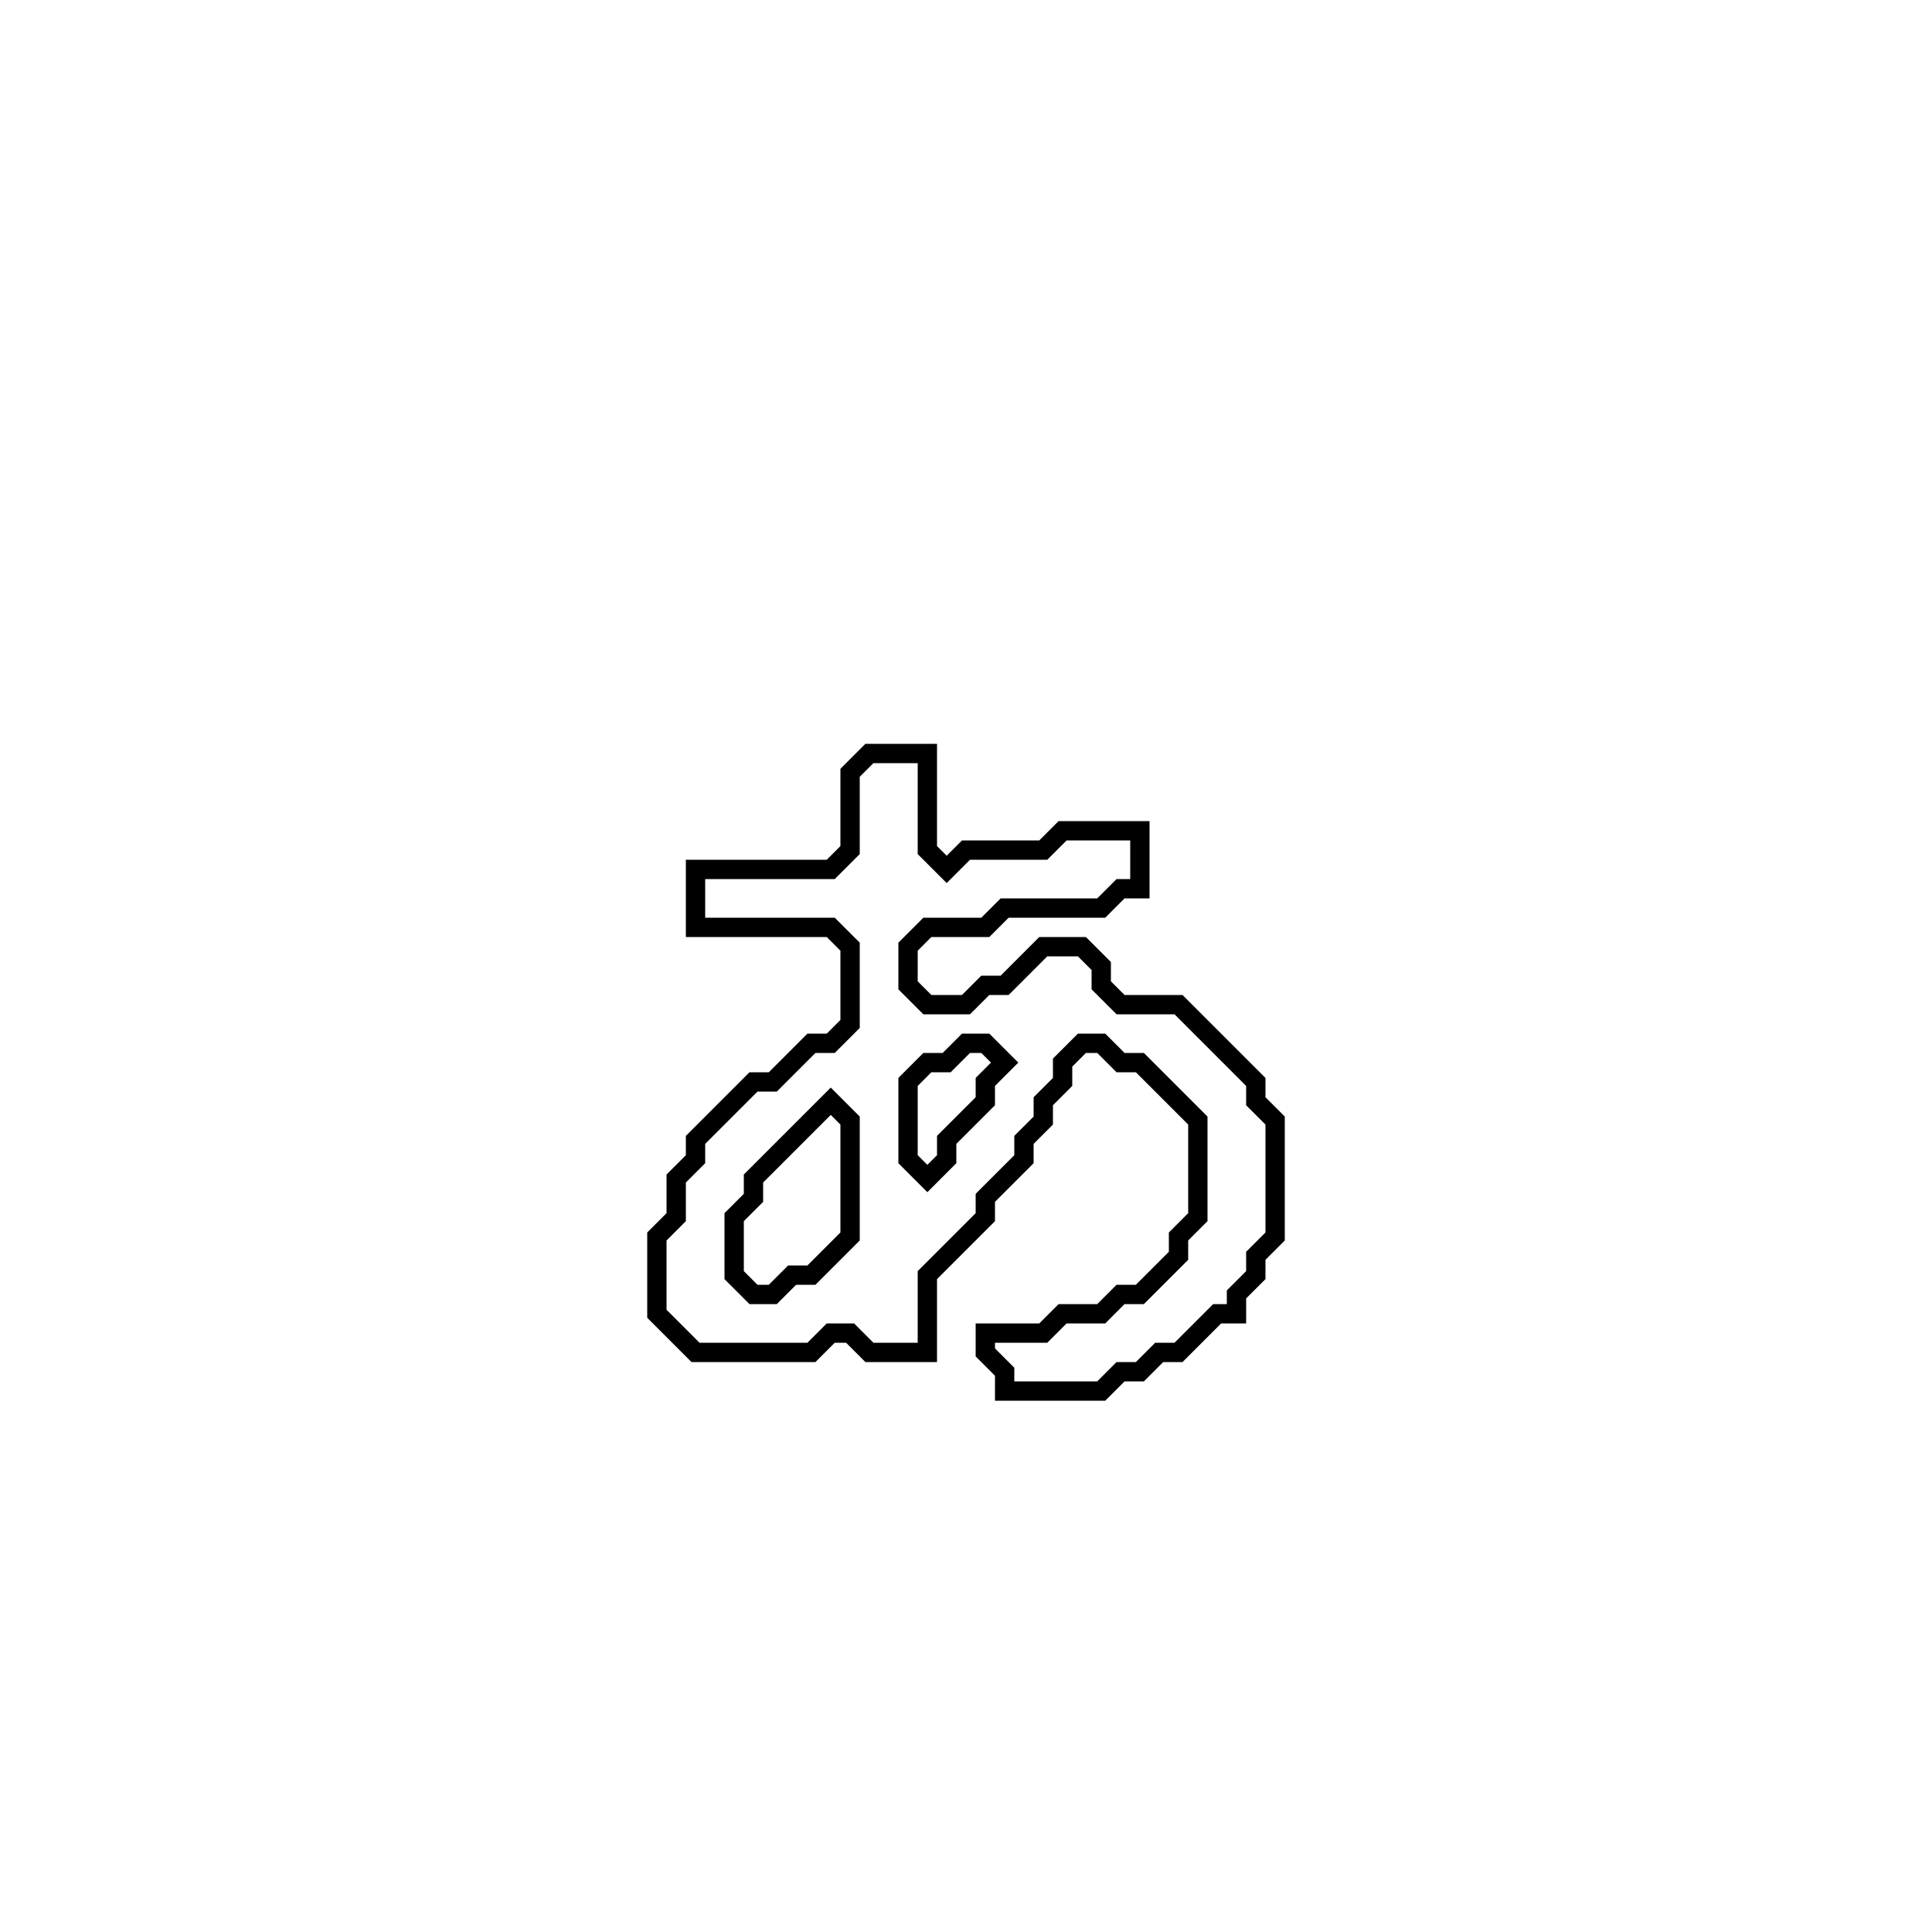 <?xml version="1.0" encoding="utf-8" ?>
<svg baseProfile="full" height="100" version="1.1" width="100" xmlns="http://www.w3.org/2000/svg" xmlns:ev="http://www.w3.org/2001/xml-events" xmlns:xlink="http://www.w3.org/1999/xlink"><defs /><polygon fill="none" id="1" points="45,39 44,40 44,44 43,45 36,45 36,48 43,48 44,49 44,53 43,54 42,54 40,56 39,56 36,59 36,60 35,61 35,63 34,64 34,68 36,70 42,70 43,69 44,69 45,70 48,70 48,66 51,63 51,62 53,60 53,59 54,58 54,57 55,56 55,55 56,54 57,54 58,55 59,55 62,58 62,63 61,64 61,65 59,67 58,67 57,68 55,68 54,69 51,69 51,70 52,71 52,72 57,72 58,71 59,71 60,70 61,70 63,68 64,68 64,67 65,66 65,65 66,64 66,58 65,57 65,56 61,52 58,52 57,51 57,50 56,49 54,49 52,51 51,51 50,52 48,52 47,51 47,49 48,48 51,48 52,47 57,47 58,46 59,46 59,43 55,43 54,44 50,44 49,45 48,44 48,39" stroke="black" stroke-width="1" /><polygon fill="none" id="2" points="43,57 44,58 44,64 42,66 41,66 40,67 39,67 38,66 38,63 39,62 39,61" stroke="black" stroke-width="1" /><polygon fill="none" id="3" points="49,55 50,54 51,54 52,55 51,56 51,57 49,59 49,60 48,61 47,60 47,56 48,55" stroke="black" stroke-width="1" /></svg>